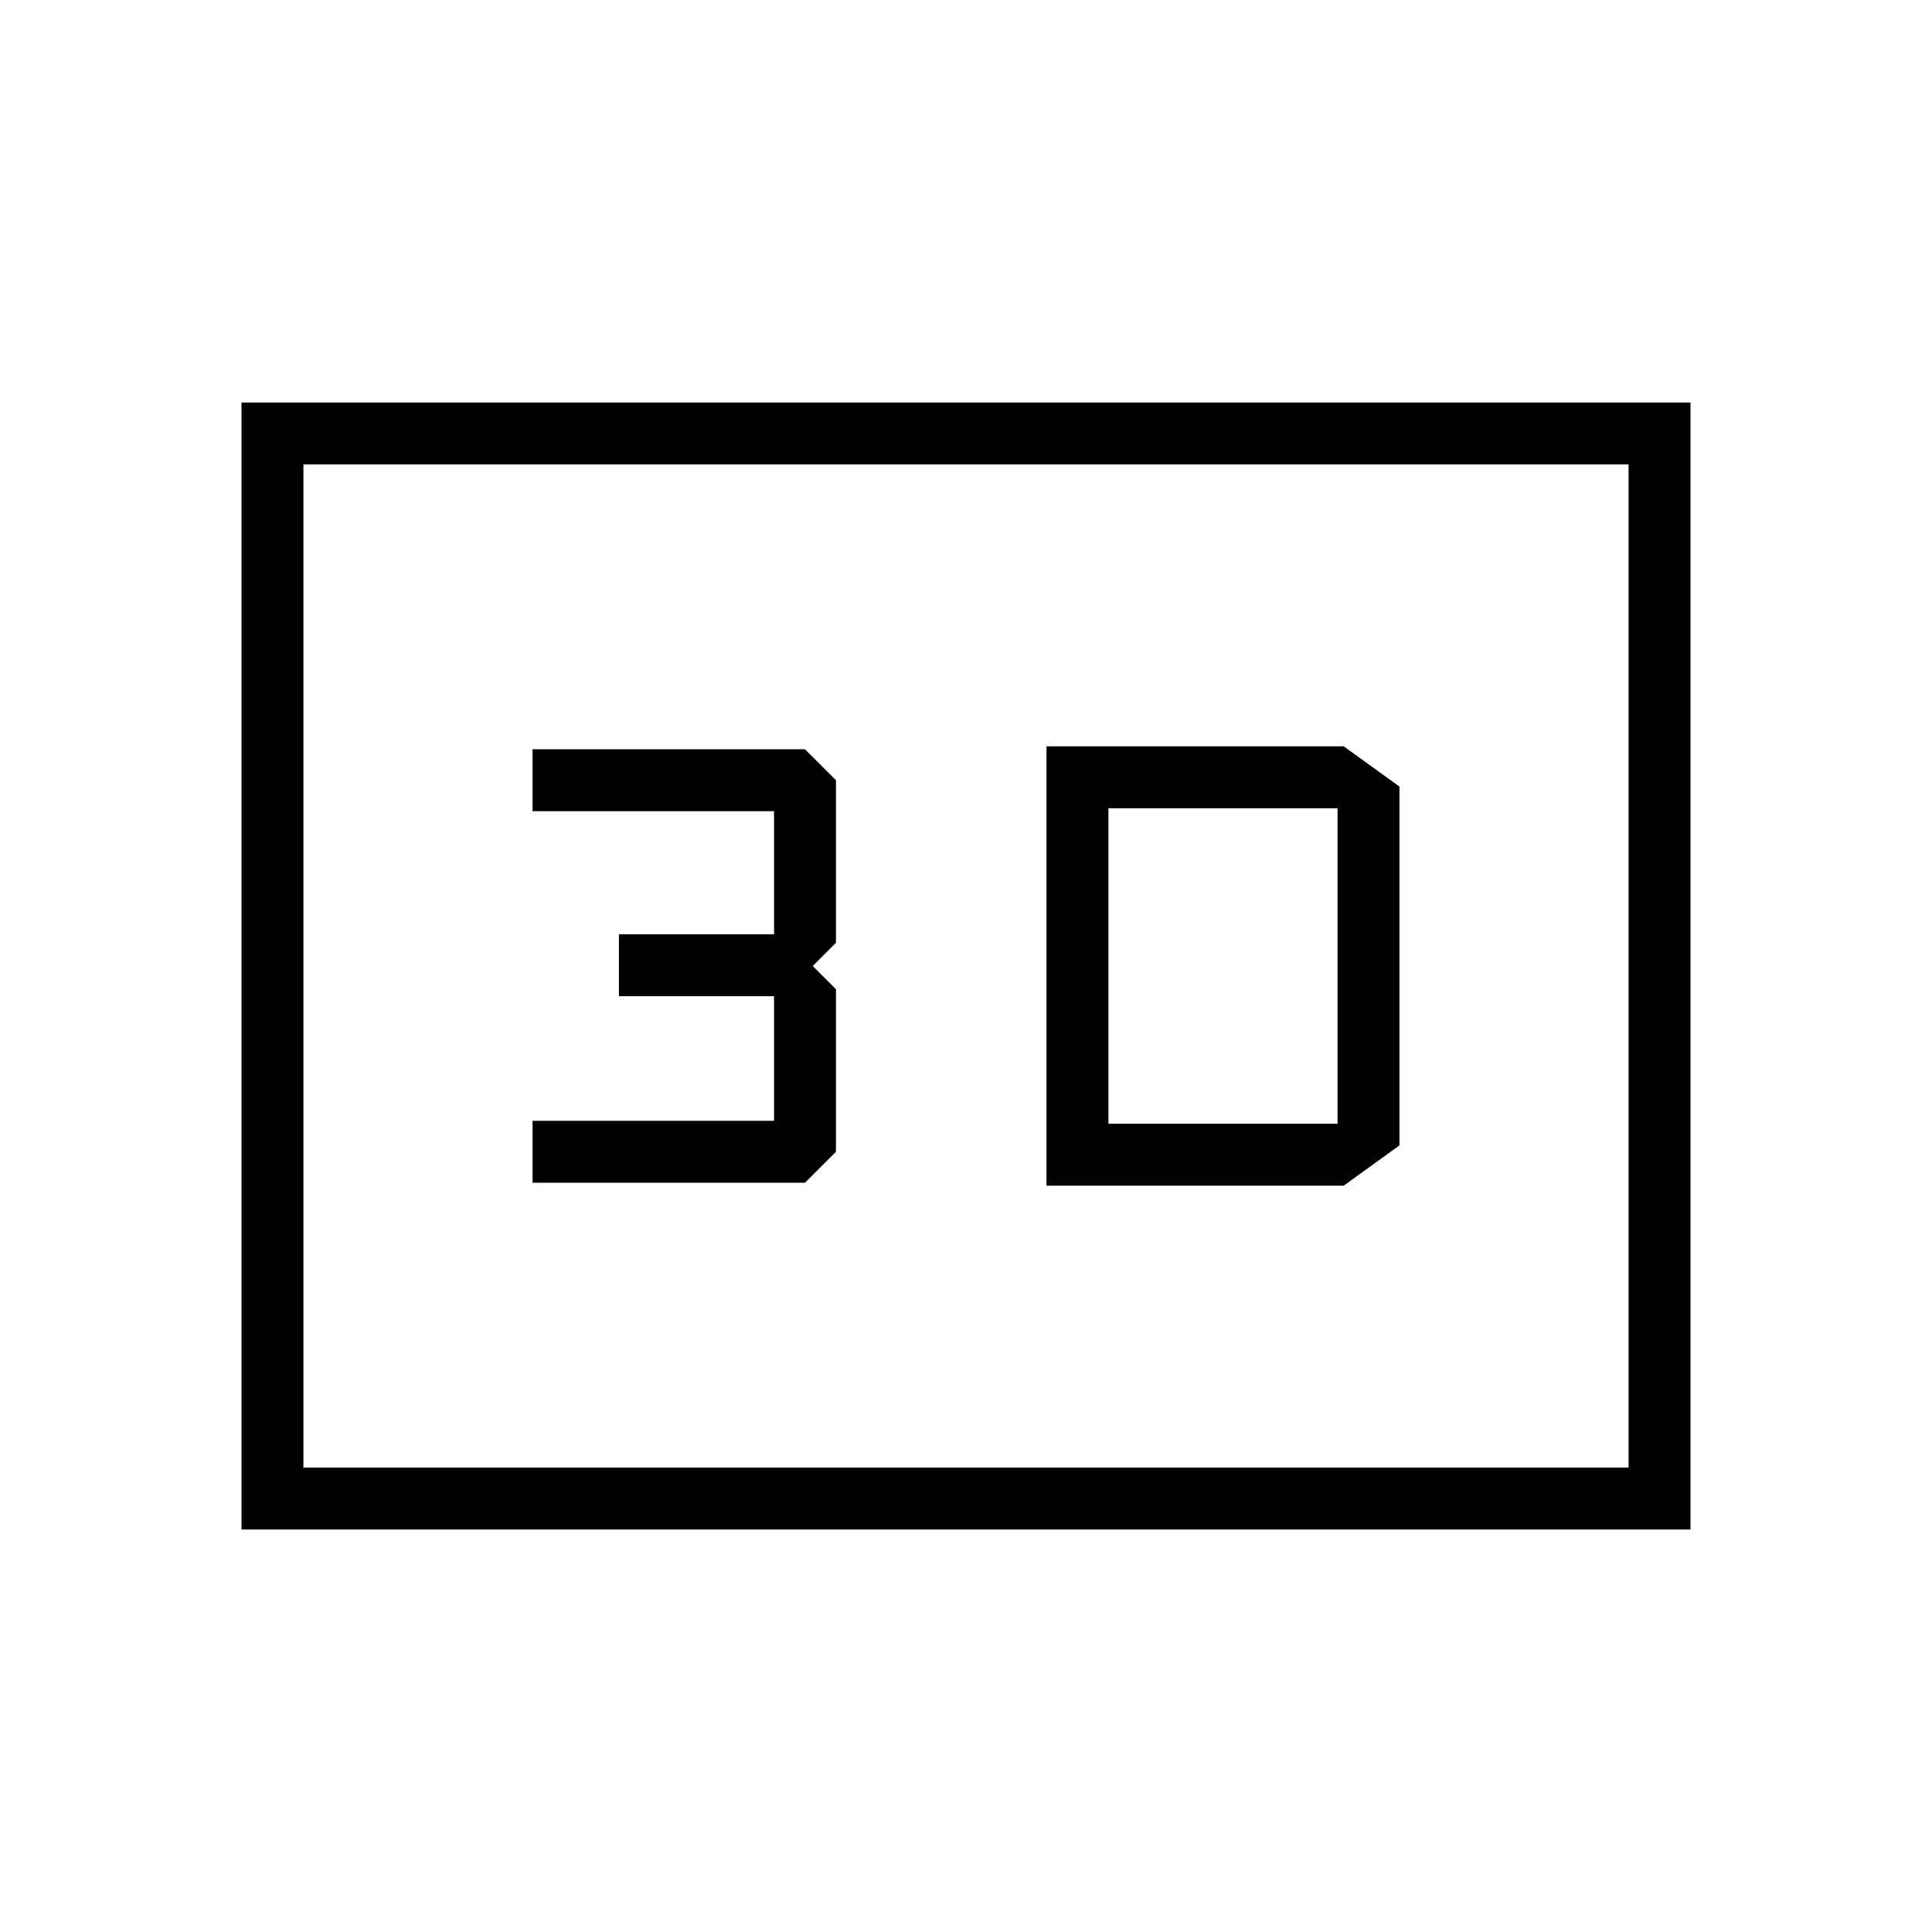 <svg xmlns="http://www.w3.org/2000/svg" width="48" height="48" viewBox="0 -960 960 960"><path d="M520-589.15v218.3h147.69l27.69-20v-178.3l-27.69-20H520Zm30.77 187.53v-156.76h113.85v156.76H550.77Zm-286.15 29.31H400l15.38-15.38v-80.77L403.85-480l11.53-11.54v-80.77L400-587.69H264.62v30.77h120v61.15h-77.08V-465h77.08v61.92h-120v30.77ZM120-200v-560h720v560H120Zm30.77-30.77h658.46v-498.46H150.77v498.46Zm0 0v-498.46 498.46Z"/></svg>